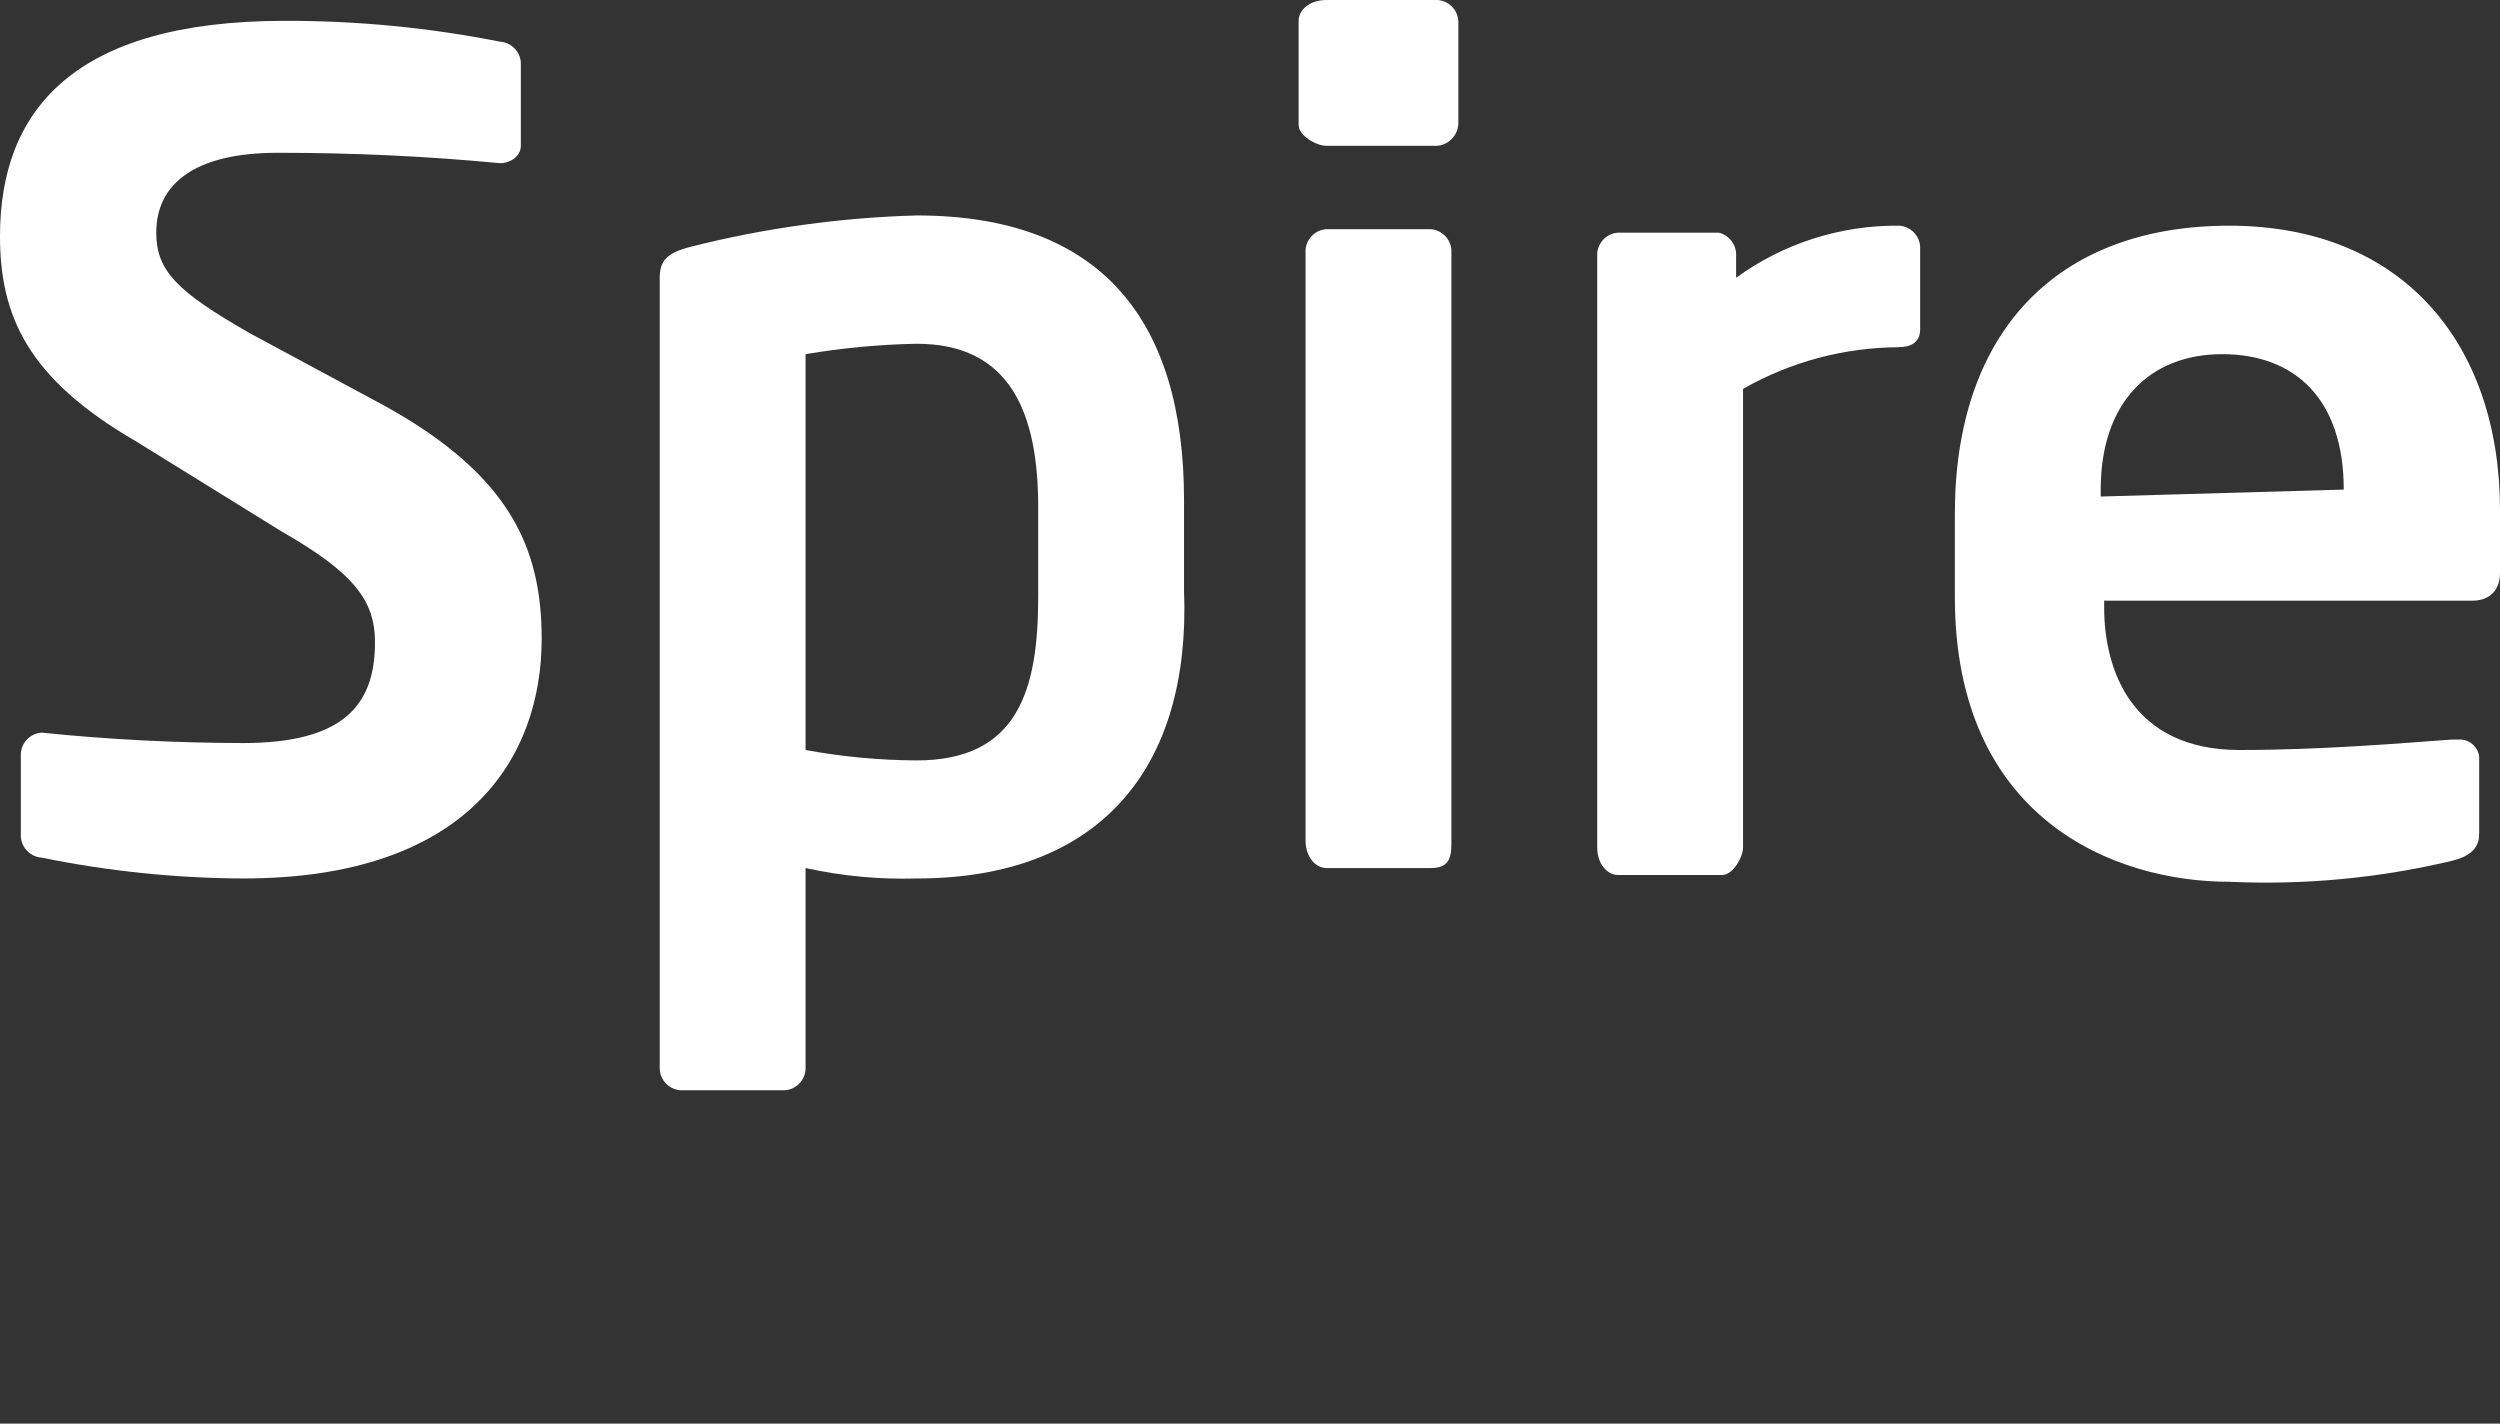 <svg viewBox="0 0 72 41" fill="none" xmlns="http://www.w3.org/2000/svg">
<rect x="0" y="0" width="72" height="41" fill="#333333" stroke="none"/>
<path d="M7 25.3C5.052 25.291 3.109 25.09 1.2 24.7C0.88 24.678 0.622 24.42 0.6 24.1V21.7C0.621 21.379 0.879 21.121 1.2 21.1C3.127 21.297 5.063 21.397 7 21.4C9.9 21.4 10.8 20.3 10.8 18.5C10.8 17.3 10.2 16.5 8.1 15.3L3.9 12.7C0.8 10.9 0 9.1 0 6.8C0 3.2 2.1 0.6 8.2 0.6C10.281 0.595 12.358 0.796 14.4 1.2C14.721 1.221 14.979 1.479 15 1.8V4.2C15 4.5 14.7 4.7 14.4 4.7C12.3 4.5 10.2 4.4 8 4.4C5.6 4.4 4.5 5.3 4.5 6.7C4.5 7.8 5.1 8.4 7.2 9.6L11.1 11.7C14.7 13.7 15.6 15.8 15.6 18.4C15.6 21.8 13.5 25.3 7 25.3Z" fill="white"/>
<path d="M29.9 14.6C29.9 11.9 29.1 9.9 26.4 9.9C25.327 9.921 24.258 10.021 23.2 10.2V21.6C24.256 21.794 25.327 21.895 26.4 21.9C29.3 21.9 29.9 19.9 29.9 17.2V14.6ZM26.4 25.3C25.325 25.332 24.25 25.231 23.2 25V30.8C23.179 31.121 22.921 31.379 22.6 31.4H19.6C19.279 31.379 19.021 31.121 19 30.8V8.005C19 7.51 19.205 7.281 19.9 7.105C22.027 6.567 24.207 6.266 26.4 6.205C31.7 6.205 34.1 9.205 34.1 14.405V17C34.3 22.1 31.7 25.3 26.4 25.3Z" fill="white"/>
<path d="M41.2 25H38.2C37.9 25 37.6 24.7 37.6 24.2V7.2C37.621 6.879 37.879 6.621 38.2 6.6H41.2C41.521 6.621 41.779 6.879 41.8 7.2V24.3C41.8 24.75 41.7 25 41.2 25ZM41.4 4.2H38.2C37.9 4.2 37.4 3.9 37.4 3.6V0.6C37.4 0.3 37.7 0 38.2 0H41.4C41.721 0.021 41.979 0.279 42 0.6V3.5C42.019 3.854 41.753 4.164 41.4 4.2Z" fill="white"/>
<path d="M54.7 10C53.122 10.004 51.571 10.417 50.2 11.2V24.4C50.2 24.7 49.9 25.2 49.6 25.2H46.6C46.3 25.2 46 24.9 46 24.4V7.3C46.021 6.979 46.279 6.721 46.6 6.7H49.5C49.781 6.766 49.986 7.012 50 7.3V8C51.364 7.007 53.013 6.481 54.7 6.5C55.021 6.521 55.279 6.779 55.3 7.1V9.5C55.3 9.7 55.2 9.995 54.7 9.995" fill="white"/>
<path d="M67.5 14.1C67.5 11.5 66.1 10.2 64 10.2C61.9 10.2 60.5 11.6 60.5 14.1V14.3L67.5 14.1ZM71.2 17.3H60.6V17.5C60.6 19.3 61.4 21.6 64.5 21.6C66.9 21.6 69.2 21.4 70.6 21.3H70.8C71.099 21.276 71.367 21.497 71.4 21.795V23.895C71.403 23.925 71.398 24.01 71.398 24.04C71.398 24.483 71.042 24.69 70.6 24.795C68.505 25.292 66.351 25.494 64.2 25.395C60.9 25.395 56.3 23.595 56.3 17.195V14.8C56.3 9.6 59.2 6.5 64.2 6.5C69.2 6.5 72 9.9 72 14.7V16.5C72 17 71.7 17.3 71.2 17.3Z" fill="white"/>
</svg>
